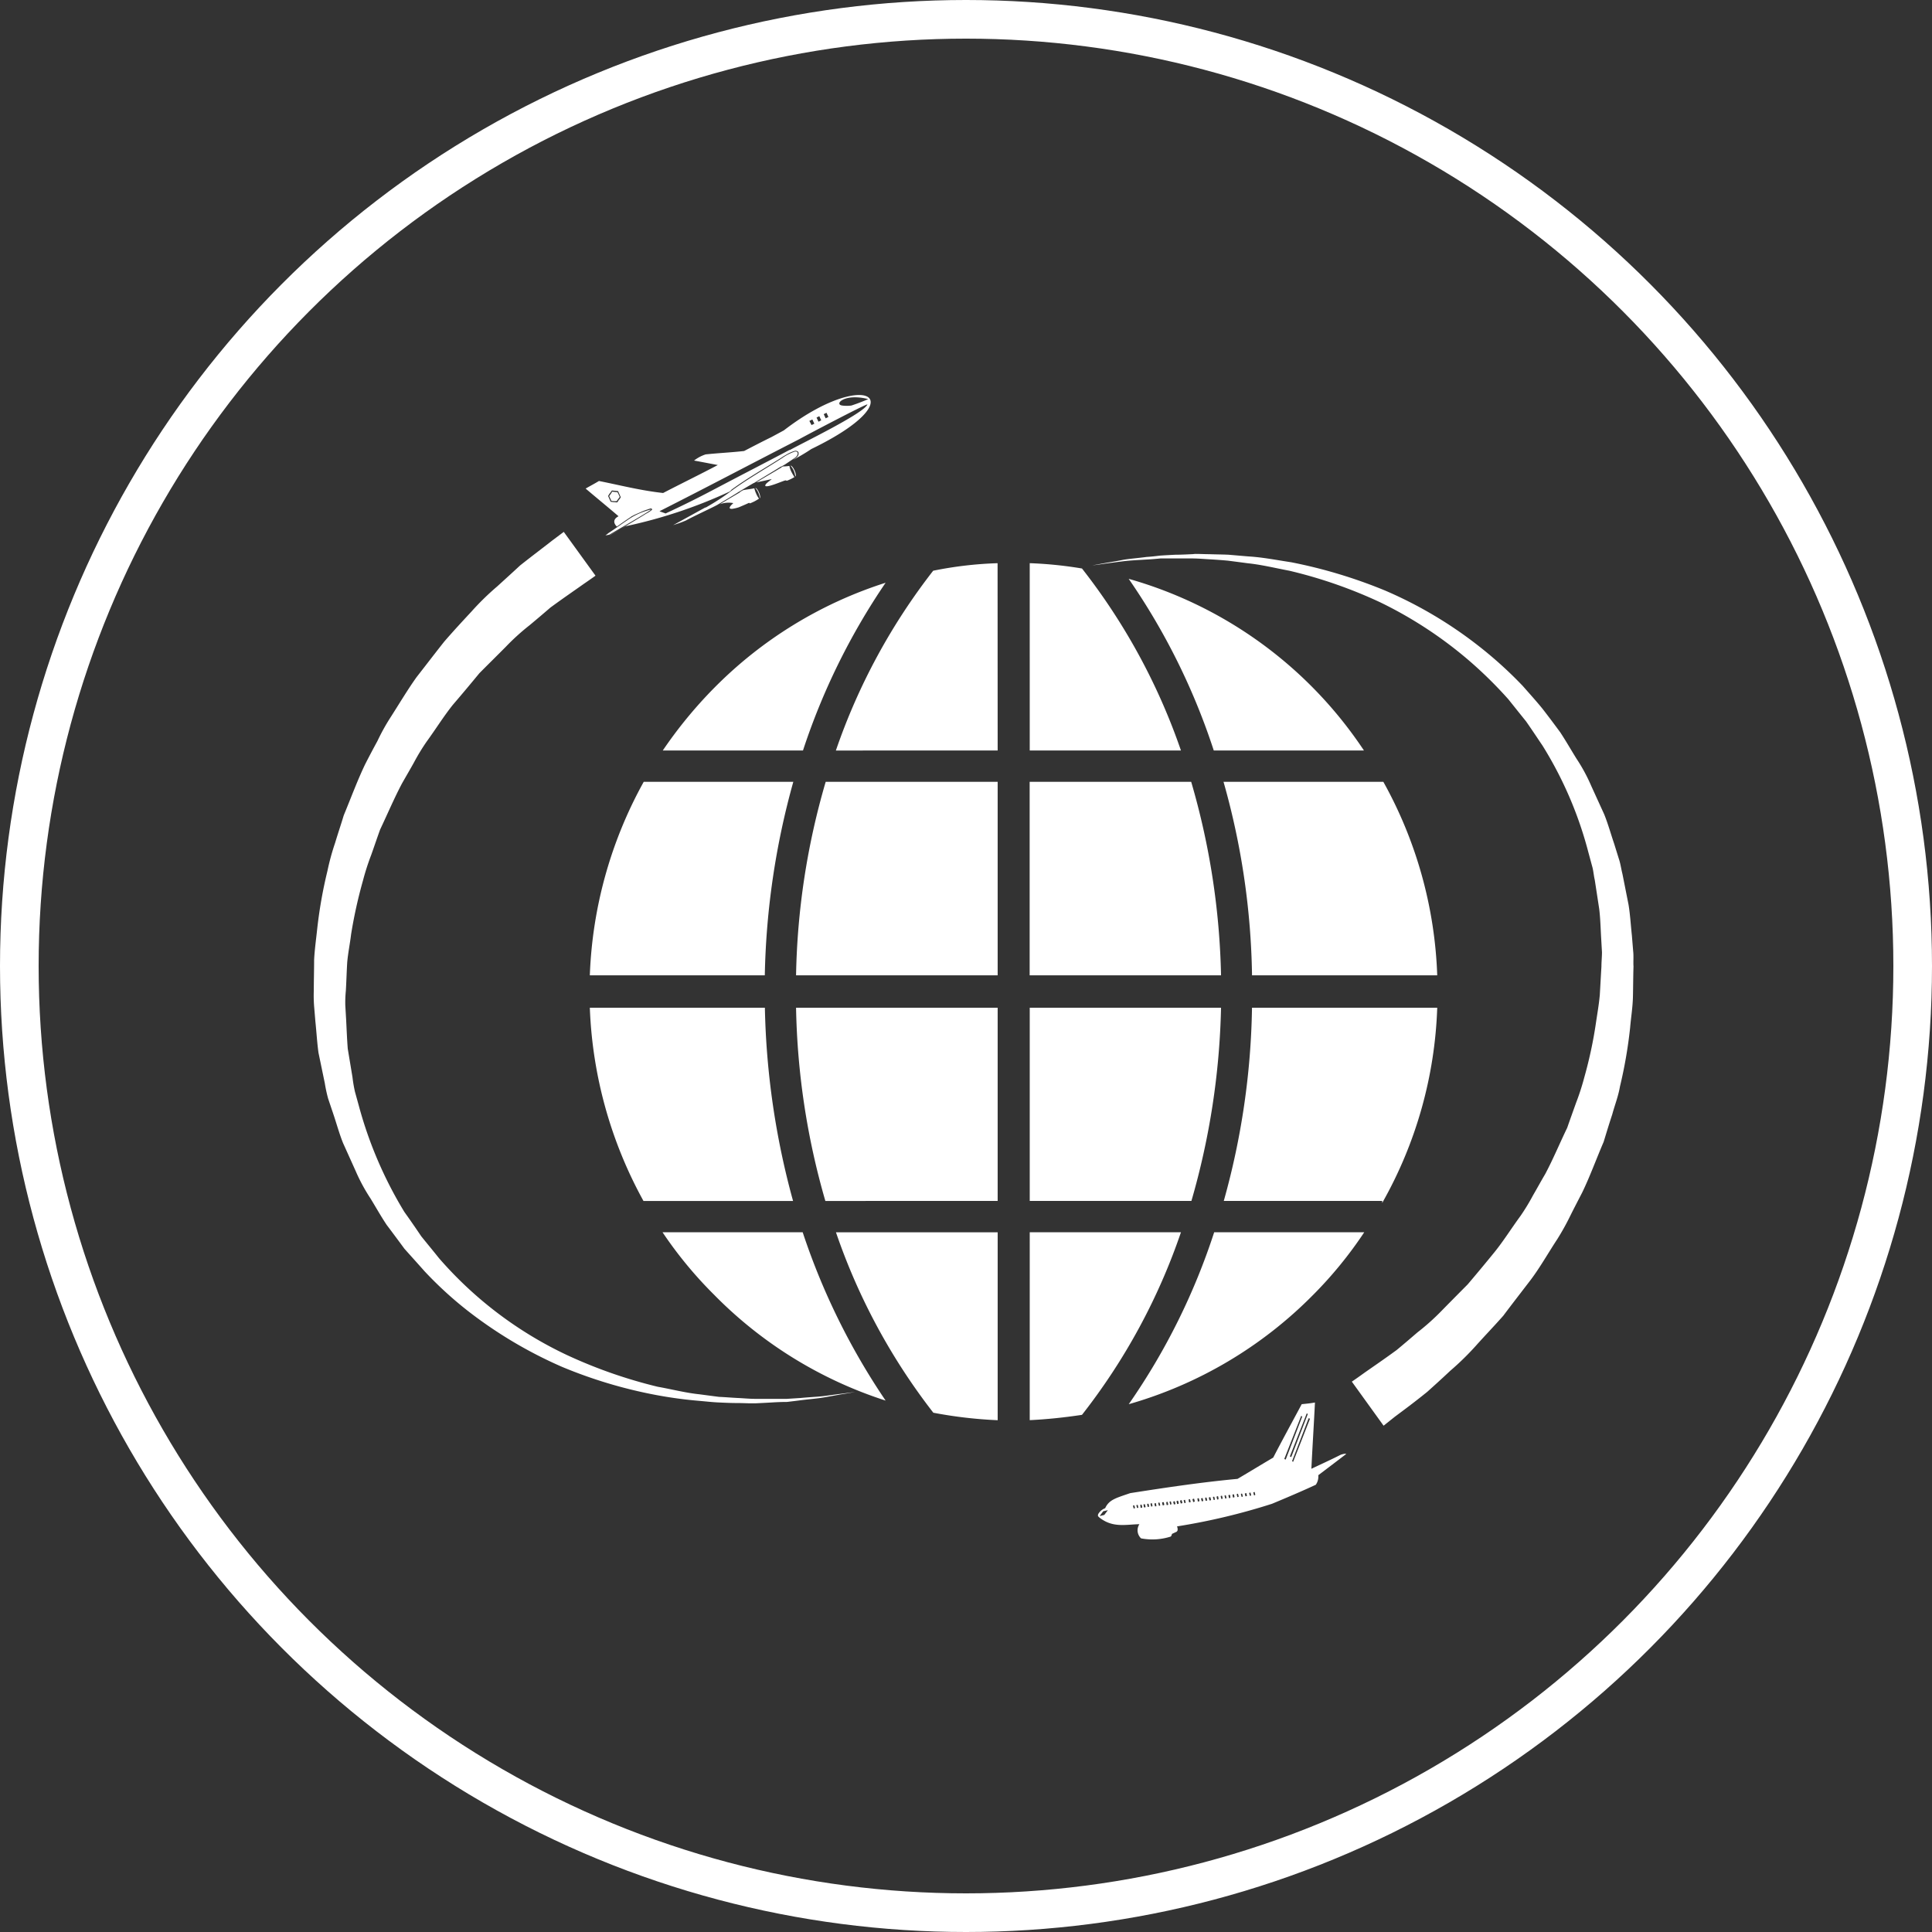 <svg xmlns="http://www.w3.org/2000/svg" width="150" height="150" viewBox="0 0 150 150">
  <rect x="0" y="0" width="150" height="150" fill="#333333" stroke="none"/>
  <g id="svg_service1" transform="translate(-340 -2297)">
    <path id="Path_2269" data-name="Path 2269" d="M689.844,530.992l-.9.675c-.577.456-1.416,1.083-2.489,1.93-.537.5-1.136,1.043-1.782,1.631a20.539,20.539,0,0,0-2,1.954c-.684.736-1.394,1.5-2.121,2.342-.688.868-1.4,1.8-2.147,2.758-.712,1-1.353,2.085-2.063,3.189a15.757,15.757,0,0,0-.967,1.757c-.321.588-.646,1.2-.965,1.828-.6,1.254-1.094,2.6-1.653,3.949-.214.714-.452,1.408-.667,2.126a18.581,18.581,0,0,0-.6,2.194,35.18,35.18,0,0,0-.8,4.557c-.084.781-.194,1.561-.233,2.343,0,.8-.025,1.606-.025,2.391a10.835,10.835,0,0,0,.025,1.214l.1,1.193c.086.808.128,1.607.239,2.411l.491,2.367a11.214,11.214,0,0,0,.258,1.194l.387,1.15c.259.759.474,1.561.771,2.3l.989,2.194a13.78,13.78,0,0,0,1.137,2.1c.429.7.8,1.368,1.264,2.065.475.629.927,1.238,1.375,1.847.518.582,1.051,1.168,1.567,1.753a29.464,29.464,0,0,0,3.348,3.066,34.079,34.079,0,0,0,7.343,4.361,36.443,36.443,0,0,0,7.25,2.171,33.284,33.284,0,0,0,3.33.456c.534.045,1.053.107,1.565.129.493.024.989.045,1.458.045.387,0,.751.022,1.1.022h.277c.453-.022.881-.042,1.29-.067s.79-.041,1.178-.041c.365-.043.733-.087,1.053-.13.686-.086,1.287-.131,1.8-.218s.965-.173,1.332-.24c.706-.107,1.094-.191,1.094-.191s-.387.061-1.118.151c-.363.04-.793.107-1.308.172-.534.063-1.136.084-1.8.15l-1.071.067h-2.45c-.429,0-.877-.045-1.351-.067s-.967-.067-1.458-.087c-.492-.063-.989-.129-1.523-.2-1.055-.107-2.125-.387-3.242-.586a37.763,37.763,0,0,1-7.02-2.45,30.166,30.166,0,0,1-9.96-7.533c-.449-.566-.922-1.131-1.374-1.694-.427-.631-.856-1.257-1.309-1.887a31.669,31.669,0,0,1-3.54-8.25l-.3-1.086a10.583,10.583,0,0,1-.193-1.13l-.367-2.211c-.06-.759-.087-1.52-.126-2.26l-.065-1.107a9.213,9.213,0,0,1,.042-1.128c.044-.735.061-1.477.107-2.216.065-.736.215-1.451.3-2.169a36.977,36.977,0,0,1,.925-4.187,19.1,19.1,0,0,1,.644-2c.233-.651.448-1.3.686-1.954.577-1.216,1.1-2.451,1.7-3.582.319-.564.641-1.106.939-1.648a16.488,16.488,0,0,1,.965-1.586c.709-.974,1.33-1.976,2.042-2.867.728-.845,1.413-1.669,2.058-2.451.729-.736,1.419-1.412,2.059-2.06a17.638,17.638,0,0,1,1.848-1.674c.6-.5,1.136-.956,1.611-1.367,1.094-.8,1.995-1.413,2.574-1.826.6-.41.926-.648.926-.648l-2.471-3.411Zm41.49,76.262a1.037,1.037,0,0,1,.538-.456c.3-.652.8-.78,1.95-1.172,2.773-.434,5.519-.844,8.33-1.107.922-.542,1.848-1.109,2.77-1.652.706-1.366,1.478-2.774,2.211-4.146.387-.042.664-.063,1.029-.13-.084,1.716-.194,3.411-.278,5.146.773-.368,1.5-.695,2.275-1.088.17-.061.385-.106.429-.061-.709.54-1.44,1.1-2.167,1.647a1.119,1.119,0,0,1-.193.741c-1.117.519-2.258,1-3.394,1.475a49.328,49.328,0,0,1-7.382,1.758.563.563,0,0,1,.044.3.209.209,0,0,1-.154.15c-.128.067-.149.067-.277.133-.022.045-.043.2-.132.216a4.668,4.668,0,0,1-2.272.13.857.857,0,0,1-.128-1.1c-1.076.023-2.081.3-3.112-.523-.11-.106-.128-.106-.089-.26Zm.109.154.278-.371.363-.087-.277.369Zm2.618-.826h.066c0-.024.02,0,.02.022l.044.171a.022.022,0,0,1-.023.023l-.064.022a.022.022,0,0,1-.023-.022l-.044-.173c0-.021,0-.042.023-.042Zm2.251-.241.066-.018a.076.076,0,0,1,.044.018l.044.177a.045.045,0,0,1-.044.04l-.044.024c-.02,0-.04,0-.04-.024l-.044-.172a.083.083,0,0,1,.018-.045Zm7.086-.781.065-.023a.02.02,0,0,1,.019.023l.044.172c0,.026,0,.045-.023.045l-.041.024a.051.051,0,0,1-.044-.042l-.042-.177a.021.021,0,0,1,.022-.022Zm-.324.045.065-.023a.023.023,0,0,1,.024.023l.042.172c0,.024,0,.046-.022.046h-.044c-.02.019-.04,0-.04-.022l-.044-.175s0-.022.019-.022Zm-.32.042.042-.021c.024,0,.046,0,.046.021l.039.176a.044.044,0,0,1-.039.041H742.8c-.02.024-.042,0-.042-.022l-.044-.173a.071.071,0,0,1,.044-.022Zm-.323.022h.066s.018,0,.018.024l.044.171c0,.024,0,.024-.02.045H742.5c-.022,0-.044,0-.044-.021l-.042-.175c0-.021,0-.021.02-.045Zm-.324.024.066-.024a.085.085,0,0,1,.023.045l.042.151c0,.024,0,.045-.02.045l-.044.022c-.022,0-.041,0-.041-.022l-.044-.177c0-.018,0-.039.019-.039Zm-.319.039.042-.018a.08.08,0,0,1,.044.018l.039.177a.068.068,0,0,1-.017.04l-.066.024c-.022,0-.022-.024-.042-.024l-.024-.172c-.02-.018,0-.045.024-.045Zm-.323.045.065-.018c.019,0,.019.018.042.018l.022.172c0,.024,0,.045-.022.045l-.042.024c-.019,0-.044,0-.044-.024l-.041-.171c0-.022,0-.046.02-.046Zm-.3.024h.042c.022,0,.044,0,.044.022l.042.171c0,.024,0,.024-.02.045h-.066c0,.022-.02,0-.02-.021l-.045-.176c0-.019,0-.019.024-.041Zm-.3.041.066-.019.023.019.04.176c0,.021,0,.043-.022.043l-.041.021a.072.072,0,0,1-.042-.021l-.044-.172c0-.024,0-.046.02-.046Zm-.319.046.063-.024c.02,0,.02.024.042.024l.023.172c0,.021,0,.045-.023.045l-.042.021a.06.06,0,0,1-.041-.021l-.044-.175c0-.022,0-.042.023-.042Zm-.281.021h.042c.024,0,.044,0,.044.022l.04.175c0,.021,0,.04-.02.04h-.064c-.02.024-.02,0-.02-.02l-.045-.177a.061.061,0,0,1,.024-.04Zm-.321.04h.062c.021-.018.045,0,.045.024l.041.172c0,.024-.02.024-.041.045h-.045c-.018,0-.042,0-.042-.021l-.042-.176c0-.021.022-.021.022-.045Zm-.281.024h.042c.023,0,.044,0,.044.021l.044.176c0,.021,0,.021-.02.042H739.7c-.022,0-.022,0-.042-.022l-.02-.172c0-.024,0-.024.02-.045Zm-.3.045h.042c.019-.024.042,0,.042.021l.042.173c0,.023-.02.023-.042.045h-.042c-.02,0-.042,0-.042-.022l-.044-.175c0-.022.022-.022.044-.043Zm-.3.021.044-.021a.072.072,0,0,1,.042.021l.045.173c0,.023,0,.045-.022.045l-.066.021c-.02,0-.02,0-.044-.021l-.02-.176c-.019-.021,0-.042.02-.042Zm-.384.042.061-.021c.025,0,.044,0,.044.021l.045.176a.046.046,0,0,1-.045.039l-.044.026a.05.05,0,0,1-.041-.045l-.045-.152a.084.084,0,0,1,.025-.045Zm-.3.024h.044c.019,0,.045,0,.045.021l.039.17c0,.026-.02.026-.02.045h-.064c-.022,0-.022,0-.044-.018l-.022-.177c-.02-.02,0-.02.022-.04Zm-.385.064.066-.024s.018,0,.018.024l.044.171c0,.022,0,.045-.023.045l-.064.022a.079.079,0,0,1-.02-.045l-.044-.151c0-.022,0-.042.023-.042Zm-.258.021.044-.021a.045.045,0,0,1,.042.042l.044.151a.077.077,0,0,1-.022.045l-.065.021c-.024,0-.044,0-.044-.021l-.045-.172a.049.049,0,0,1,.045-.045Zm-.278.045.044-.023c.018,0,.04.023.04.023l.044.172a.087.087,0,0,1-.022.045l-.062.021c-.024,0-.044,0-.044-.021l-.045-.175a.05.05,0,0,1,.045-.042Zm-.259.042.044-.021c.02,0,.039,0,.039.021l.045.175a.078.078,0,0,1-.02.042h-.064c-.024.023-.044,0-.044-.022l-.042-.177a.075.075,0,0,1,.042-.018Zm-.3,0h.039a.025.025,0,0,1,.044.018l.044.177a.022.022,0,0,1-.023.022l-.066.023a.021.021,0,0,1-.02-.023l-.039-.172c0-.026,0-.045.02-.045Zm-.259.045.044-.026c.018,0,.04.026.04.026l.044.172c0,.023,0,.045-.022.045l-.062.018c-.024,0-.024-.018-.044-.018l-.022-.177c0-.022,0-.04.022-.04Zm-.624.04h.065a.022.022,0,0,1,.022.023l.042.172c0,.024,0,.024-.018.046h-.045c-.019,0-.044,0-.044-.022l-.041-.175c0-.022,0-.022.02-.045Zm-.3.065.064-.021c.02,0,.02,0,.042.021l.023.176c.022.021,0,.045-.023.045h-.042c-.018.021-.042,0-.042-.024l-.044-.172s0-.024.023-.024Zm-.3,0,.065-.021a.021.021,0,0,1,.024.021l.039.176c0,.021,0,.045-.018.045l-.044.021c-.02,0-.042,0-.042-.021l-.044-.176c0-.021,0-.045.022-.045Zm-.254.024h.039c.024,0,.044,0,.044.021l.044.176c0,.021-.023.021-.023.042H735.2c-.02,0-.02,0-.039-.022l-.024-.175c-.02-.022,0-.022.024-.042Zm-.281.042h.042c.023-.022.044,0,.044.023l.044.173a.078.078,0,0,1-.025.045h-.064c-.022,0-.022,0-.042-.028l-.024-.169c-.02-.022,0-.045.024-.045Zm-.259.045.044-.022a.066.066,0,0,1,.041.022l.047.169a.06.06,0,0,1-.025.045l-.062.022c-.024,0-.024-.022-.044-.022l-.018-.171c-.027-.024,0-.042.018-.042Zm-.3.018.065-.018s.02,0,.02.018l.04.178c0,.017,0,.039-.022.039h-.062c0,.023-.022,0-.022-.022l-.044-.171a.024.024,0,0,1,.025-.024Zm12.855-6.879-1.288,3.344-.11-.045,1.312-3.344Zm.6.172-1.308,3.344-.086-.045,1.29-3.342Zm-.169-.368-1.288,3.343-.108-.045,1.312-3.343Zm5.882.91s.3-.238.879-.7c.578-.432,1.44-1.062,2.51-1.928.537-.482,1.136-1.022,1.782-1.631a21.394,21.394,0,0,0,2-1.954c.662-.742,1.394-1.5,2.121-2.323.668-.891,1.374-1.8,2.125-2.78.734-.976,1.357-2.085,2.084-3.19a19.368,19.368,0,0,0,.967-1.737c.3-.609.62-1.216.945-1.847.6-1.234,1.094-2.6,1.673-3.947.214-.7.429-1.412.667-2.129.193-.718.471-1.411.6-2.172a35.658,35.658,0,0,0,.79-4.58c.066-.781.194-1.54.216-2.346.019-.781.019-1.581.044-2.387-.025-.387.02-.8-.025-1.191l-.1-1.217c-.086-.8-.131-1.606-.259-2.391l-.474-2.388c-.1-.389-.149-.8-.277-1.169l-.365-1.173c-.259-.76-.474-1.542-.771-2.279l-1.011-2.217a13.282,13.282,0,0,0-1.136-2.1c-.433-.694-.8-1.345-1.27-2.06-.449-.609-.9-1.215-1.374-1.824-.493-.609-1.026-1.193-1.542-1.782a31.824,31.824,0,0,0-3.371-3.058,32.667,32.667,0,0,0-7.317-4.344,38.617,38.617,0,0,0-7.277-2.192c-1.16-.176-2.251-.393-3.328-.454-.536-.045-1.052-.09-1.544-.132-.516-.023-.989-.023-1.482-.042-.363,0-.73-.021-1.073-.021-.108,0-.193.021-.3.021-.429.02-.858.042-1.266.042-.409.021-.818.042-1.181.067-.363.043-.729.087-1.07.106-.666.091-1.268.133-1.783.217-.536.111-.965.175-1.332.238-.708.13-1.094.2-1.094.2s.386-.042,1.094-.151c.367-.046.817-.109,1.332-.172s1.136-.091,1.8-.133c.343-.017.686-.045,1.071-.084h2.426c.451,0,.9.039,1.374.067s.945.06,1.437.106c.5.065,1.011.13,1.524.2,1.053.106,2.125.369,3.262.585a36.421,36.421,0,0,1,7,2.431,32.043,32.043,0,0,1,6.887,4.5,32.671,32.671,0,0,1,3.092,3.037c.451.563.9,1.127,1.374,1.713.429.609.859,1.263,1.286,1.893a29.9,29.9,0,0,1,3.544,8.223l.3,1.11c.107.346.127.739.214,1.107l.343,2.237c.09.735.108,1.5.15,2.234l.065,1.128c0,.368-.042.741-.042,1.109-.044.736-.083,1.476-.127,2.214-.066.736-.194,1.454-.3,2.171a33.23,33.23,0,0,1-.9,4.212,19.015,19.015,0,0,1-.644,1.993c-.233.654-.47,1.306-.686,1.933-.6,1.24-1.1,2.454-1.716,3.606-.321.54-.623,1.1-.943,1.647a16.051,16.051,0,0,1-.967,1.589c-.712.973-1.335,1.972-2.041,2.84s-1.395,1.694-2.06,2.477c-.709.714-1.4,1.411-2.039,2.064a17.811,17.811,0,0,1-1.867,1.668c-.58.5-1.114.956-1.613,1.368-1.07.782-1.971,1.39-2.55,1.8-.6.434-.926.651-.926.651l2.471,3.428ZM691.543,527.63c.343-.2.708-.389,1.029-.586,1.631.323,3.2.735,4.981.932,1.415-.735,2.854-1.435,4.247-2.171-.6-.112-1.244-.24-1.845-.347a2.941,2.941,0,0,1,.9-.479c1.01-.106,2-.151,2.987-.263.708-.368,1.414-.735,2.123-1.082.323-.175.646-.347.965-.522,6.378-4.906,10.284-2.494,2.126,1.453-.513.347-.987.61-1.461.871.086-.045.152-.11.235-.155a.681.681,0,0,0,.216-.236.348.348,0,0,0,0-.26.3.3,0,0,0-.3-.07h0a2.879,2.879,0,0,0-.516.218c-.15.09-.323.177-.471.286-1.291.824-2.642,1.583-3.886,2.494h0l-.023.021h0c0,.024-.066.069-.132.131a37.831,37.831,0,0,1-8.091,2.694c-.382.2-.855.477-1.18.673-.018,0-.018,0-.018.021.513-.307,1.01-.608,1.523-.89.387-.238.8-.479,1.18-.717.129-.085.278-.151.388-.235.039-.023.084-.068.128-.09.02-.021.065-.042.042-.087-.022-.064-.086-.064-.15-.045s-.131.045-.193.065a4.413,4.413,0,0,0-.56.217c-.15.067-.3.13-.449.2-.065.023-.109.067-.173.087a.378.378,0,0,0-.107.069c-.388.256-.73.5-1.095.755-.214-.2-.366-.541.13-.8-.814-.7-1.742-1.455-2.553-2.148Zm15.366-1.8h-.022a.684.684,0,0,1-.214.109c-.582.368-1.4.847-2.06,1.26h-.02c-.349.2-.752.435-1.095.649l-.044.022c-.579.372-1.18.72-1.759,1.066-.024,0-.024,0-.044.022-.642.325-1.823.871-2.319,1.149-.513.219-.706.261-1.009.37.839-.457,1.655-.911,2.532-1.39-.02.022-.02.022,0,.022a17.831,17.831,0,0,0,2.06-1.345h0c1.224-.893,2.6-1.673,3.884-2.5a3.811,3.811,0,0,1,.967-.5c.325-.063.3.284.023.479l-.771.518a.664.664,0,0,0-.108.067Zm-13.843,5.448c.085-.066.172-.132.258-.2.6-.389,1.178-.822,1.759-1.195a5.618,5.618,0,0,1,1.544-.63c.044.046-2.51,1.523-3.24,1.954-.062.024-.235.045-.32.066Zm.535-3.495.214.024h.043l.151.021h.042l.022.02v.022l.089.2.086.2h.018v.022l-.018.023v.022l-.086.13h0l-.044.041-.108.176h-.02v.021h-.044l-.216-.021h-.041l-.15-.022h-.044l-.018-.023h0l-.089-.191-.087-.2-.017-.022v-.045h.017l.087-.15h0l.023-.021.128-.176h0l.022-.021v-.024h.042Zm.193.109h0l-.193-.023-.108.173h0l-.128.177.084.173.089.2.216.019h.191l.107-.153h0l.132-.175-.086-.194-.087-.173-.215-.022Zm19.684-7.206a13.91,13.91,0,0,1-1.308.5,2.715,2.715,0,0,1-.71,0c-.664-.09.17-.976,2.018-.5Zm-4.57,1.693.233-.11.153.325-.217.108Zm.558-.261.214-.107.15.323-.215.109Zm.557-.263.215-.107.149.324-.214.108Zm-3.153,4.059a3.788,3.788,0,0,0,.488-.04,1.592,1.592,0,0,0,.154.454,4.017,4.017,0,0,0,.236.412,3.462,3.462,0,0,1-.579.284c-.044,0-.086-.042-.151-.021-.343.108-1.31.542-1.523.434-.064-.154.255-.326.494-.546-.475.111-.775.177-1.2.262.646-.392,1.287-.76,1.932-1.149a.338.338,0,0,1,.152-.091Zm-3.116,1.848c.281-.067.58-.085.881-.151a2.275,2.275,0,0,0,.15.431,1.726,1.726,0,0,0,.214.371,3.154,3.154,0,0,1-.709.369c-.018,0-.044-.044-.064-.044-.235.112-.533.238-.793.347a2.881,2.881,0,0,1-.429.107c-.107.025-.239.025-.283-.04-.017-.13.176-.283.283-.392a2.016,2.016,0,0,0-1.052.09l1.547-.915h0l.04-.043a2.226,2.226,0,0,1,.215-.13Zm3.693-1.908c.172-.025.5.67.385.819l-.02.024a1.492,1.492,0,0,0-.365-.843Zm-2.727,1.736c.11-.045.408.5.366.757a.022.022,0,0,1-.023.022,1.515,1.515,0,0,0-.343-.779Zm-7.445,1.8c3.736-1.891,6.932-3.583,10.862-5.6.537-.3,5.083-2.693,5.277-2.693-.236.674-5.088,3.02-6.011,3.539h-.044c-1.888,1-3.795,1.978-5.686,2.976-1.564.826-2.62,1.345-3.929,1.953-.17-.065-.32-.111-.469-.173Zm15.2,68.4Zm35.566-7.577a32.76,32.76,0,0,1-14.337,8.509,50.9,50.9,0,0,0,6.633-13.349h11.651a31.8,31.8,0,0,1-3.947,4.841Zm-29.513,9.164h0a48.228,48.228,0,0,1-7.555-14h12.555v14.588a34.4,34.4,0,0,1-5-.583Zm-26.659-31.435h13.585a60.939,60.939,0,0,0,2.188,15H696.028a33.627,33.627,0,0,1-4.165-15Zm34.148-19.972h0V533.425a31.322,31.322,0,0,1,4.057.413,48.466,48.466,0,0,1,7.684,14.131Zm12.536,2.432h0a57.645,57.645,0,0,1,2.317,15.022H726.011V550.4Zm-15.026-2.432H710.966a48.128,48.128,0,0,1,7.555-13.959,29.579,29.579,0,0,1,5-.585Zm0,2.432h0v15.022H707.875a56.884,56.884,0,0,1,2.3-15.022Zm-18.073,15.022H691.863a33.487,33.487,0,0,1,4.184-15.022h11.614a59.967,59.967,0,0,0-2.213,15.022Zm2.426,2.518h15.647v15H710.15a57.487,57.487,0,0,1-2.275-15Zm18.137,17.431h11.741a48.162,48.162,0,0,1-7.684,14.175c-1.329.2-2.683.347-4.057.412Zm0-2.432h0v-15h14.853a58.266,58.266,0,0,1-2.3,15Zm17.259-15h14.379a32.96,32.96,0,0,1-4.272,15.155v-.156h-12.3a58.758,58.758,0,0,0,2.191-15Zm0-2.518h0a58.007,58.007,0,0,0-2.213-15.022h12.409a33.227,33.227,0,0,1,4.183,15.022Zm8.694-17.454H740.306A51.448,51.448,0,0,0,733.7,534.64a32.573,32.573,0,0,1,18.266,13.329ZM701.5,543.128h0a32.624,32.624,0,0,1,13.328-8.184,51.8,51.8,0,0,0-6.416,13.024H697.527a34.5,34.5,0,0,1,3.973-4.841Zm-3.992,42.244h10.881a52.894,52.894,0,0,0,6.439,13.069,32.718,32.718,0,0,1-13.328-8.228,31.813,31.813,0,0,1-3.992-4.841Z" transform="translate(-306.069 1807.3)" fill="#fff" fill-rule="evenodd"/>
    <g id="Ellipse_126" data-name="Ellipse 126" transform="translate(340 2297)" fill="none" stroke="#fff" stroke-width="3">
      <circle cx="75" cy="75" r="75" stroke="none"/>
      <circle cx="75" cy="75" r="73.5" fill="none"/>
    </g>
  </g>
</svg>
